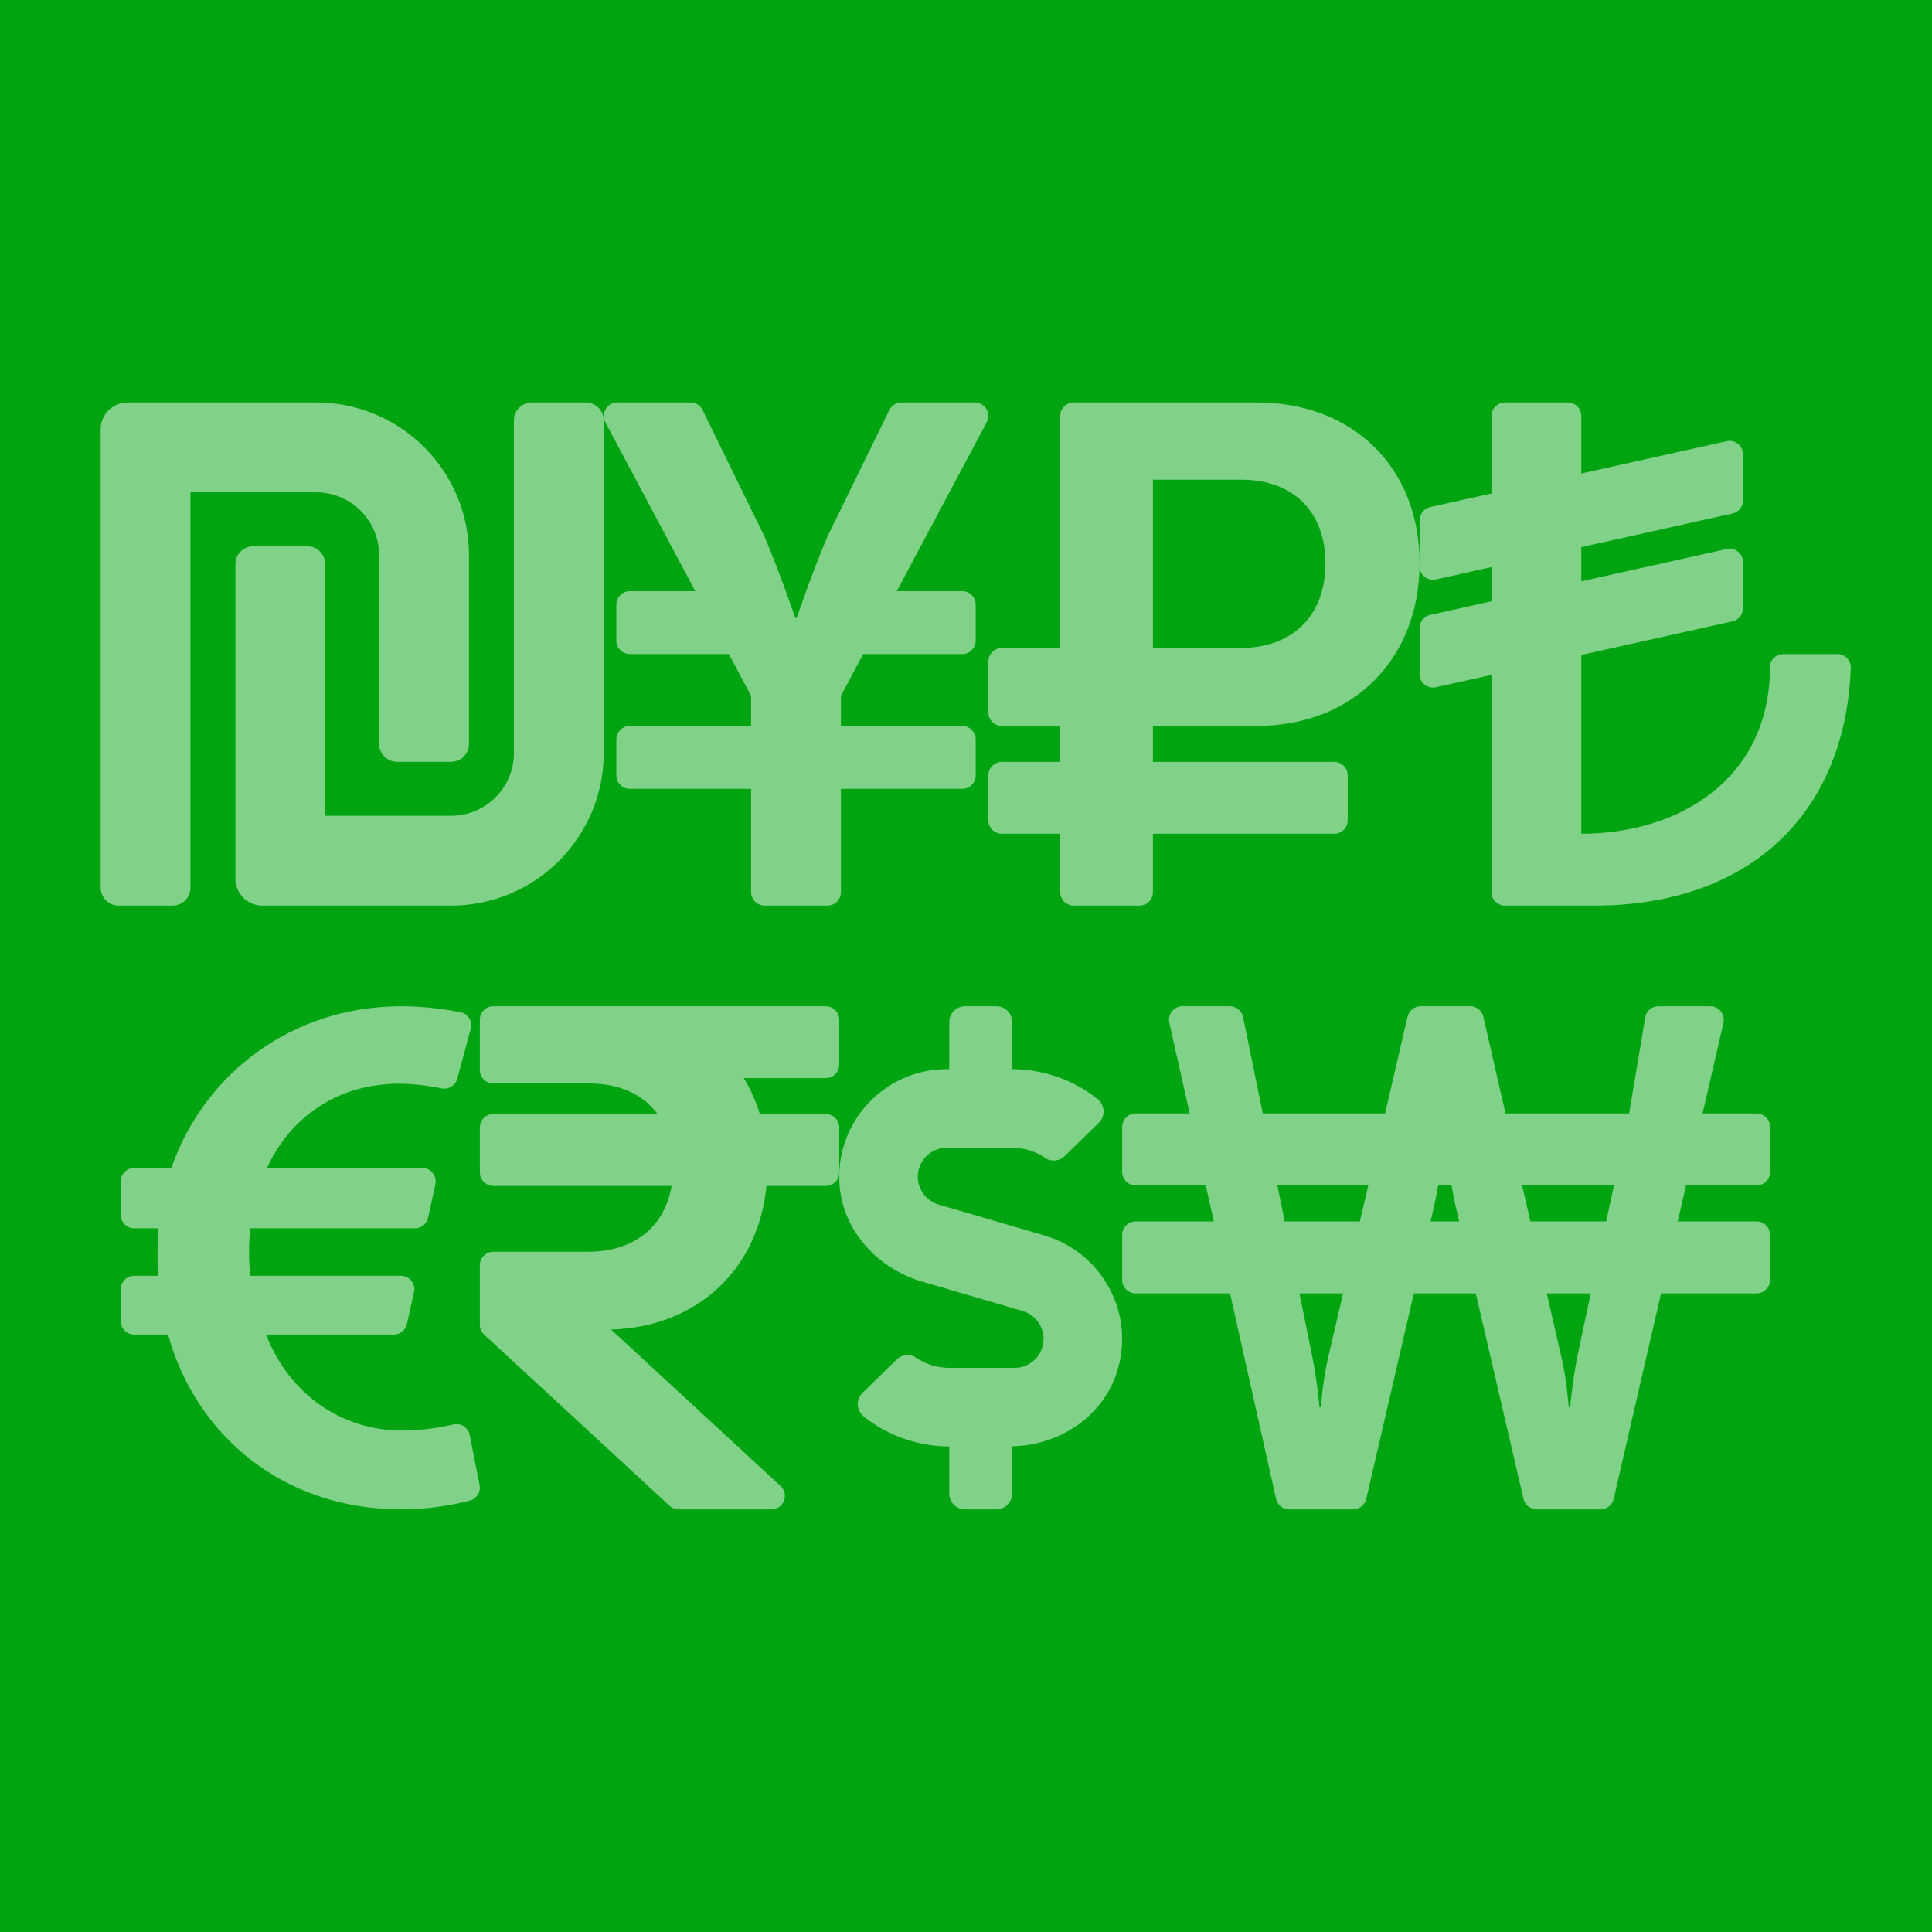 <svg width="96" height="96" viewBox="0 0 96 96" fill="none" xmlns="http://www.w3.org/2000/svg">
<rect width="96" height="96" fill="#00A410"/>
<path opacity="0.5" d="M18.839 27.589V36.964C18.839 37.458 19.239 37.857 19.732 37.857H22.411C22.904 37.857 23.304 37.458 23.304 36.964V27.589C23.304 23.398 19.906 20 15.714 20H6.339C5.6 20 5 20.599 5 21.339V44.107C5 44.6 5.4 45 5.893 45H8.571C9.065 45 9.464 44.6 9.464 44.107V24.464H15.714C17.44 24.464 18.839 25.863 18.839 27.589ZM29.107 20H26.429C25.935 20 25.536 20.4 25.536 20.893V37.411C25.536 39.137 24.137 40.536 22.411 40.536H16.161V28.036C16.161 27.542 15.761 27.143 15.268 27.143H12.589C12.096 27.143 11.696 27.542 11.696 28.036V43.661C11.696 44.4 12.296 45 13.036 45H22.411C26.602 45 30 41.602 30 37.411V20.893C30 20.4 29.601 20 29.107 20Z" fill="white"/>
<path opacity="0.5" d="M48.438 20H44.794C44.537 20 44.303 20.145 44.191 20.374L41.1 26.691C40.291 28.627 39.587 30.703 39.587 30.703H39.515C39.515 30.703 38.812 28.627 38.003 26.691L34.911 20.374C34.799 20.145 34.565 20 34.308 20H30.67C30.162 20 29.844 20.541 30.078 20.982L34.548 29.375H31.295C30.927 29.375 30.625 29.676 30.625 30.045V31.83C30.625 32.199 30.927 32.5 31.295 32.5H36.217L37.322 34.576V36.071H31.295C30.927 36.071 30.625 36.373 30.625 36.741V38.527C30.625 38.895 30.927 39.196 31.295 39.196H37.322V44.33C37.322 44.699 37.623 45 37.991 45H41.116C41.485 45 41.786 44.699 41.786 44.33V39.196H47.813C48.181 39.196 48.483 38.895 48.483 38.527V36.741C48.483 36.373 48.181 36.071 47.813 36.071H41.786V34.576L42.891 32.5H47.813C48.181 32.5 48.483 32.199 48.483 31.83V30.045C48.483 29.676 48.181 29.375 47.813 29.375H44.559L49.029 20.982C49.269 20.541 48.946 20 48.438 20V20Z" fill="white"/>
<path opacity="0.5" d="M62.467 36.071C67.217 36.071 70.539 32.754 70.539 27.984C70.539 23.214 67.217 20 62.467 20H53.351C52.981 20 52.681 20.3 52.681 20.67V32.2H49.78C49.41 32.2 49.11 32.5 49.11 32.87V35.402C49.11 35.772 49.41 36.071 49.78 36.071H52.681V37.857H49.78C49.41 37.857 49.11 38.157 49.11 38.527V40.759C49.11 41.129 49.41 41.429 49.78 41.429H52.681V44.33C52.681 44.7 52.981 45 53.351 45H56.619C56.989 45 57.289 44.7 57.289 44.33V41.429H66.298C66.667 41.429 66.967 41.129 66.967 40.759V38.527C66.967 38.157 66.667 37.857 66.298 37.857H57.289V36.071H62.467ZM57.289 23.836H61.681C64.289 23.836 65.86 25.461 65.86 27.984C65.86 30.541 64.289 32.2 61.61 32.2H57.289V23.836V23.836Z" fill="white"/>
<path opacity="0.5" d="M91.297 32.5H88.618C88.264 32.5 87.949 32.774 87.949 33.128C87.949 38.75 83.383 41.429 78.574 41.429V32.544L86.086 30.874C86.234 30.841 86.368 30.759 86.463 30.64C86.558 30.521 86.61 30.373 86.61 30.221V27.934C86.61 27.506 86.213 27.187 85.795 27.28L78.574 28.885V27.186L86.086 25.517C86.234 25.484 86.368 25.401 86.463 25.282C86.558 25.164 86.61 25.016 86.61 24.863V22.577C86.61 22.148 86.213 21.83 85.795 21.923L78.574 23.528V20.67C78.574 20.3 78.275 20 77.905 20H74.78C74.41 20 74.11 20.3 74.11 20.67V24.52L71.063 25.197C70.914 25.23 70.781 25.313 70.686 25.432C70.591 25.551 70.539 25.698 70.539 25.851V28.137C70.539 28.566 70.935 28.884 71.354 28.791L74.11 28.178V29.877L71.063 30.554C70.914 30.587 70.781 30.67 70.686 30.789C70.591 30.908 70.539 31.055 70.539 31.208V33.495C70.539 33.923 70.935 34.241 71.354 34.148L74.11 33.536V44.33C74.11 44.7 74.41 45 74.78 45H79.221C86.704 45 91.679 40.657 91.967 33.192C91.981 32.814 91.676 32.5 91.297 32.5V32.5Z" fill="white"/>
<path opacity="0.5" d="M23.338 71.304C23.265 70.934 22.901 70.697 22.534 70.781C21.937 70.917 21.003 71.083 19.999 71.083C16.831 71.083 14.311 69.142 13.221 66.315H19.565C19.717 66.315 19.865 66.263 19.983 66.168C20.102 66.073 20.185 65.94 20.218 65.792L20.574 64.209C20.668 63.791 20.35 63.393 19.921 63.393H12.43C12.362 62.593 12.351 61.814 12.437 61.035H20.618C20.77 61.035 20.919 60.983 21.038 60.888C21.157 60.792 21.239 60.658 21.272 60.509L21.635 58.849C21.727 58.431 21.409 58.036 20.981 58.036H13.265C14.416 55.525 16.763 53.849 19.828 53.849C20.637 53.849 21.422 53.974 21.941 54.08C22.287 54.151 22.63 53.941 22.722 53.599L23.391 51.123C23.493 50.747 23.253 50.363 22.871 50.291C22.195 50.163 21.107 50 19.93 50C14.507 50 10.131 53.362 8.515 58.036H6.67C6.3 58.036 6 58.336 6 58.705V60.366C6 60.736 6.3 61.035 6.67 61.035H7.873C7.817 61.795 7.807 62.67 7.863 63.393H6.67C6.3 63.393 6 63.693 6 64.063V65.645C6 66.015 6.3 66.315 6.67 66.315H8.35C9.747 71.356 14.106 75 19.93 75C21.398 75 22.64 74.747 23.34 74.566C23.684 74.477 23.9 74.135 23.831 73.787L23.338 71.304Z" fill="white"/>
<path opacity="0.5" d="M41.031 53.571C41.401 53.571 41.701 53.272 41.701 52.902V50.67C41.701 50.3 41.401 50 41.031 50H24.513C24.143 50 23.843 50.3 23.843 50.67V53.167C23.843 53.537 24.143 53.836 24.513 53.836H29.272C30.796 53.836 31.965 54.392 32.674 55.357H24.513C24.143 55.357 23.843 55.657 23.843 56.027V58.259C23.843 58.629 24.143 58.929 24.513 58.929H33.372C33.025 60.942 31.533 62.2 29.201 62.2H24.513C24.143 62.2 23.843 62.5 23.843 62.87V65.828C23.843 66.015 23.922 66.194 24.059 66.32L33.269 74.822C33.393 74.937 33.555 75 33.724 75H38.331C38.94 75 39.233 74.252 38.785 73.838L30.365 66.066C34.634 65.936 37.684 63.087 38.084 58.929H41.031C41.401 58.929 41.701 58.629 41.701 58.259V56.027C41.701 55.657 41.401 55.357 41.031 55.357H37.756C37.561 54.713 37.294 54.116 36.961 53.571H41.031Z" fill="white"/>
<path opacity="0.5" d="M51.914 61.397L46.64 59.853C46.03 59.678 45.605 59.106 45.605 58.472C45.605 57.676 46.25 57.031 47.045 57.031H50.283C50.879 57.031 51.465 57.212 51.953 57.544C52.251 57.744 52.651 57.695 52.905 57.446L54.604 55.786C54.951 55.449 54.902 54.888 54.516 54.59C53.32 53.652 51.826 53.13 50.293 53.125V50.781C50.293 50.352 49.941 50 49.511 50H47.949C47.519 50 47.168 50.352 47.168 50.781V53.125H47.045C43.935 53.125 41.435 55.796 41.723 58.965C41.928 61.216 43.647 63.047 45.815 63.682L50.82 65.147C51.43 65.327 51.855 65.894 51.855 66.528C51.855 67.324 51.211 67.969 50.415 67.969H47.177C46.582 67.969 45.996 67.788 45.507 67.456C45.21 67.256 44.809 67.305 44.555 67.554L42.856 69.214C42.509 69.551 42.558 70.112 42.944 70.41C44.14 71.348 45.634 71.87 47.168 71.875V74.219C47.168 74.648 47.519 75 47.949 75H49.511C49.941 75 50.293 74.648 50.293 74.219V71.865C52.568 71.821 54.702 70.469 55.454 68.315C56.504 65.308 54.741 62.222 51.914 61.397V61.397Z" fill="white"/>
<path opacity="0.5" d="M87.282 58.903C87.651 58.903 87.953 58.602 87.953 58.233V55.997C87.953 55.628 87.651 55.326 87.282 55.326H84.6L85.639 50.822C85.734 50.402 85.416 50 84.985 50H82.409C82.09 50 81.816 50.224 81.755 50.531L80.95 55.326H74.808L73.707 50.52C73.634 50.212 73.366 50 73.053 50H70.594C70.281 50 70.012 50.212 69.94 50.52L68.822 55.326H62.746L61.768 50.537C61.707 50.224 61.427 50 61.109 50H58.756C58.325 50 58.007 50.397 58.102 50.816L59.114 55.326H56.431C56.062 55.326 55.76 55.628 55.76 55.997V58.233C55.76 58.602 56.062 58.903 56.431 58.903H59.913L60.315 60.692H56.431C56.062 60.692 55.76 60.994 55.76 61.363V63.598C55.76 63.967 56.062 64.269 56.431 64.269H61.12L63.406 74.475C63.473 74.782 63.747 75 64.06 75H67.234C67.547 75 67.816 74.782 67.888 74.48L70.253 64.269H73.332L75.702 74.48C75.775 74.782 76.043 75 76.356 75H79.531C79.844 75 80.112 74.782 80.184 74.48L82.537 64.269H87.282C87.651 64.269 87.953 63.967 87.953 63.598V61.363C87.953 60.994 87.651 60.692 87.282 60.692H83.365L83.778 58.903H87.282ZM66.033 67.287C65.686 68.729 65.653 69.925 65.625 69.925H65.563C65.563 69.925 65.468 68.696 65.183 67.287L64.569 64.269H66.737L66.033 67.287ZM67.57 60.692H63.836L63.473 58.903H67.989L67.57 60.692ZM71.085 60.692L71.197 60.211C71.303 59.764 71.393 59.317 71.465 58.903H72.125C72.198 59.317 72.287 59.764 72.393 60.211L72.505 60.692H71.085ZM78.401 67.287C78.116 68.696 78.021 69.925 78.021 69.925H77.96C77.926 69.925 77.898 68.729 77.552 67.287L76.859 64.269H79.044L78.401 67.287ZM79.81 60.692H76.043L75.635 58.903H80.196L79.81 60.692Z" fill="white"/>
</svg>
